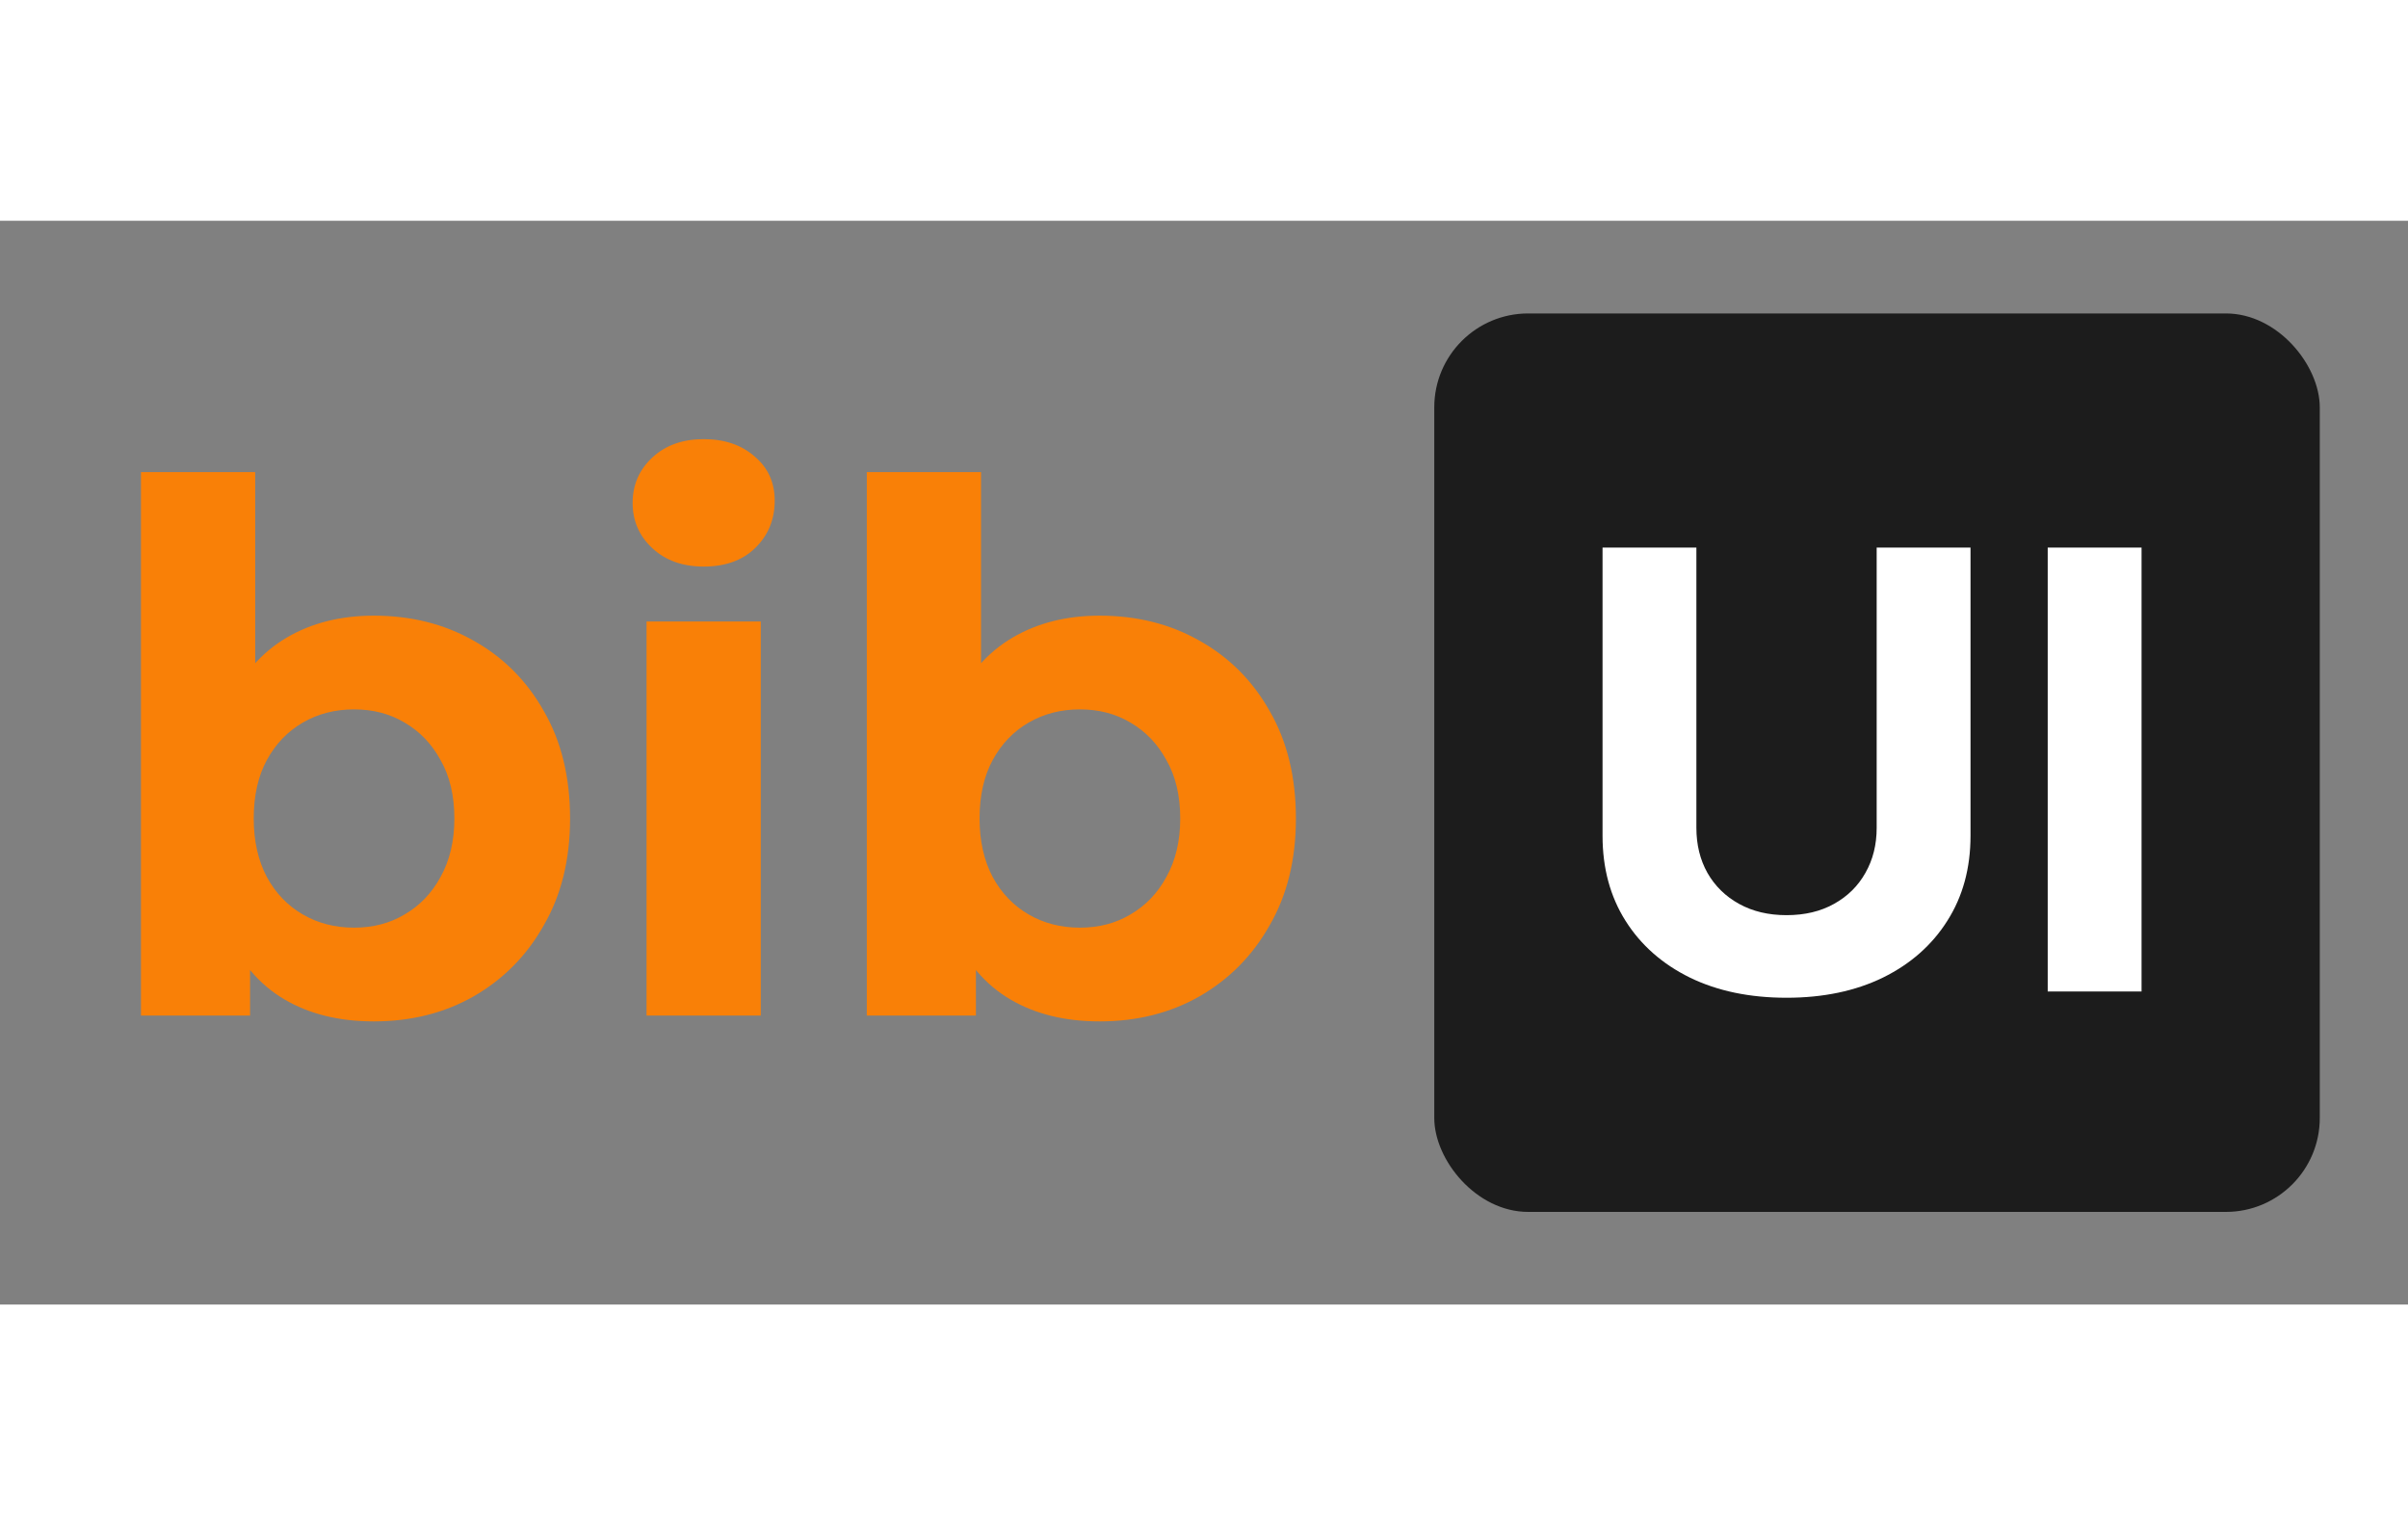 <svg width="150" height="95" viewBox="0 0 100 45" fill="none" xmlns="http://www.w3.org/2000/svg">
<rect x="0" y="0" width="100" height="45" fill="#808080" stroke="none"/>
<path d="M15.524 33.243C14.085 33.243 12.848 32.939 11.814 32.331C10.78 31.723 9.99 30.8 9.442 29.564C8.895 28.307 8.621 26.725 8.621 24.82C8.621 22.894 8.905 21.312 9.473 20.076C10.061 18.839 10.871 17.916 11.905 17.308C12.939 16.7 14.146 16.396 15.524 16.396C17.065 16.396 18.444 16.741 19.66 17.43C20.897 18.119 21.87 19.092 22.579 20.349C23.309 21.606 23.674 23.096 23.674 24.82C23.674 26.523 23.309 28.003 22.579 29.259C21.87 30.517 20.897 31.5 19.66 32.209C18.444 32.899 17.065 33.243 15.524 33.243ZM5.854 33V10.435H10.598V19.954L10.294 24.789L10.385 29.655V33H5.854ZM14.703 29.351C15.494 29.351 16.193 29.168 16.802 28.803C17.43 28.438 17.927 27.922 18.292 27.252C18.677 26.563 18.869 25.752 18.869 24.82C18.869 23.867 18.677 23.056 18.292 22.387C17.927 21.718 17.43 21.201 16.802 20.836C16.193 20.471 15.494 20.288 14.703 20.288C13.912 20.288 13.203 20.471 12.575 20.836C11.946 21.201 11.449 21.718 11.084 22.387C10.719 23.056 10.537 23.867 10.537 24.82C10.537 25.752 10.719 26.563 11.084 27.252C11.449 27.922 11.946 28.438 12.575 28.803C13.203 29.168 13.912 29.351 14.703 29.351ZM26.85 33V16.639H31.594V33H26.85ZM29.222 14.358C28.35 14.358 27.641 14.105 27.093 13.598C26.546 13.091 26.272 12.463 26.272 11.713C26.272 10.963 26.546 10.334 27.093 9.827C27.641 9.32 28.35 9.067 29.222 9.067C30.094 9.067 30.803 9.31 31.351 9.797C31.898 10.263 32.172 10.871 32.172 11.621C32.172 12.412 31.898 13.071 31.351 13.598C30.824 14.105 30.114 14.358 29.222 14.358ZM45.667 33.243C44.228 33.243 42.991 32.939 41.957 32.331C40.923 31.723 40.133 30.8 39.585 29.564C39.038 28.307 38.764 26.725 38.764 24.82C38.764 22.894 39.048 21.312 39.616 20.076C40.204 18.839 41.015 17.916 42.048 17.308C43.083 16.7 44.289 16.396 45.667 16.396C47.208 16.396 48.587 16.741 49.803 17.43C51.04 18.119 52.013 19.092 52.723 20.349C53.452 21.606 53.817 23.096 53.817 24.82C53.817 26.523 53.452 28.003 52.723 29.259C52.013 30.517 51.04 31.5 49.803 32.209C48.587 32.899 47.208 33.243 45.667 33.243ZM35.997 33V10.435H40.741V19.954L40.437 24.789L40.528 29.655V33H35.997ZM44.846 29.351C45.637 29.351 46.336 29.168 46.945 28.803C47.573 28.438 48.07 27.922 48.435 27.252C48.82 26.563 49.013 25.752 49.013 24.82C49.013 23.867 48.82 23.056 48.435 22.387C48.07 21.718 47.573 21.201 46.945 20.836C46.336 20.471 45.637 20.288 44.846 20.288C44.056 20.288 43.346 20.471 42.718 20.836C42.089 21.201 41.592 21.718 41.227 22.387C40.862 23.056 40.68 23.867 40.68 24.82C40.68 25.752 40.862 26.563 41.227 27.252C41.592 27.922 42.089 28.438 42.718 28.803C43.346 29.168 44.056 29.351 44.846 29.351Z" fill="#F98007"/>
<rect x="59.563" y="3.848" width="36.773" height="37.305" rx="3.899" fill="#1C1C1C"/>
<path d="M77.935 13.569H81.832V25.538C81.832 26.882 81.511 28.058 80.869 29.066C80.233 30.074 79.342 30.86 78.196 31.424C77.05 31.982 75.716 32.261 74.192 32.261C72.662 32.261 71.324 31.982 70.178 31.424C69.032 30.86 68.141 30.074 67.505 29.066C66.869 28.058 66.551 26.882 66.551 25.538V13.569H70.448V25.206C70.448 25.907 70.601 26.531 70.907 27.077C71.219 27.623 71.657 28.052 72.221 28.364C72.785 28.676 73.442 28.832 74.192 28.832C74.948 28.832 75.605 28.676 76.162 28.364C76.726 28.052 77.161 27.623 77.467 27.077C77.779 26.531 77.935 25.907 77.935 25.206V13.569ZM88.935 13.569V32H85.038V13.569H88.935Z" fill="white"/>
</svg>
